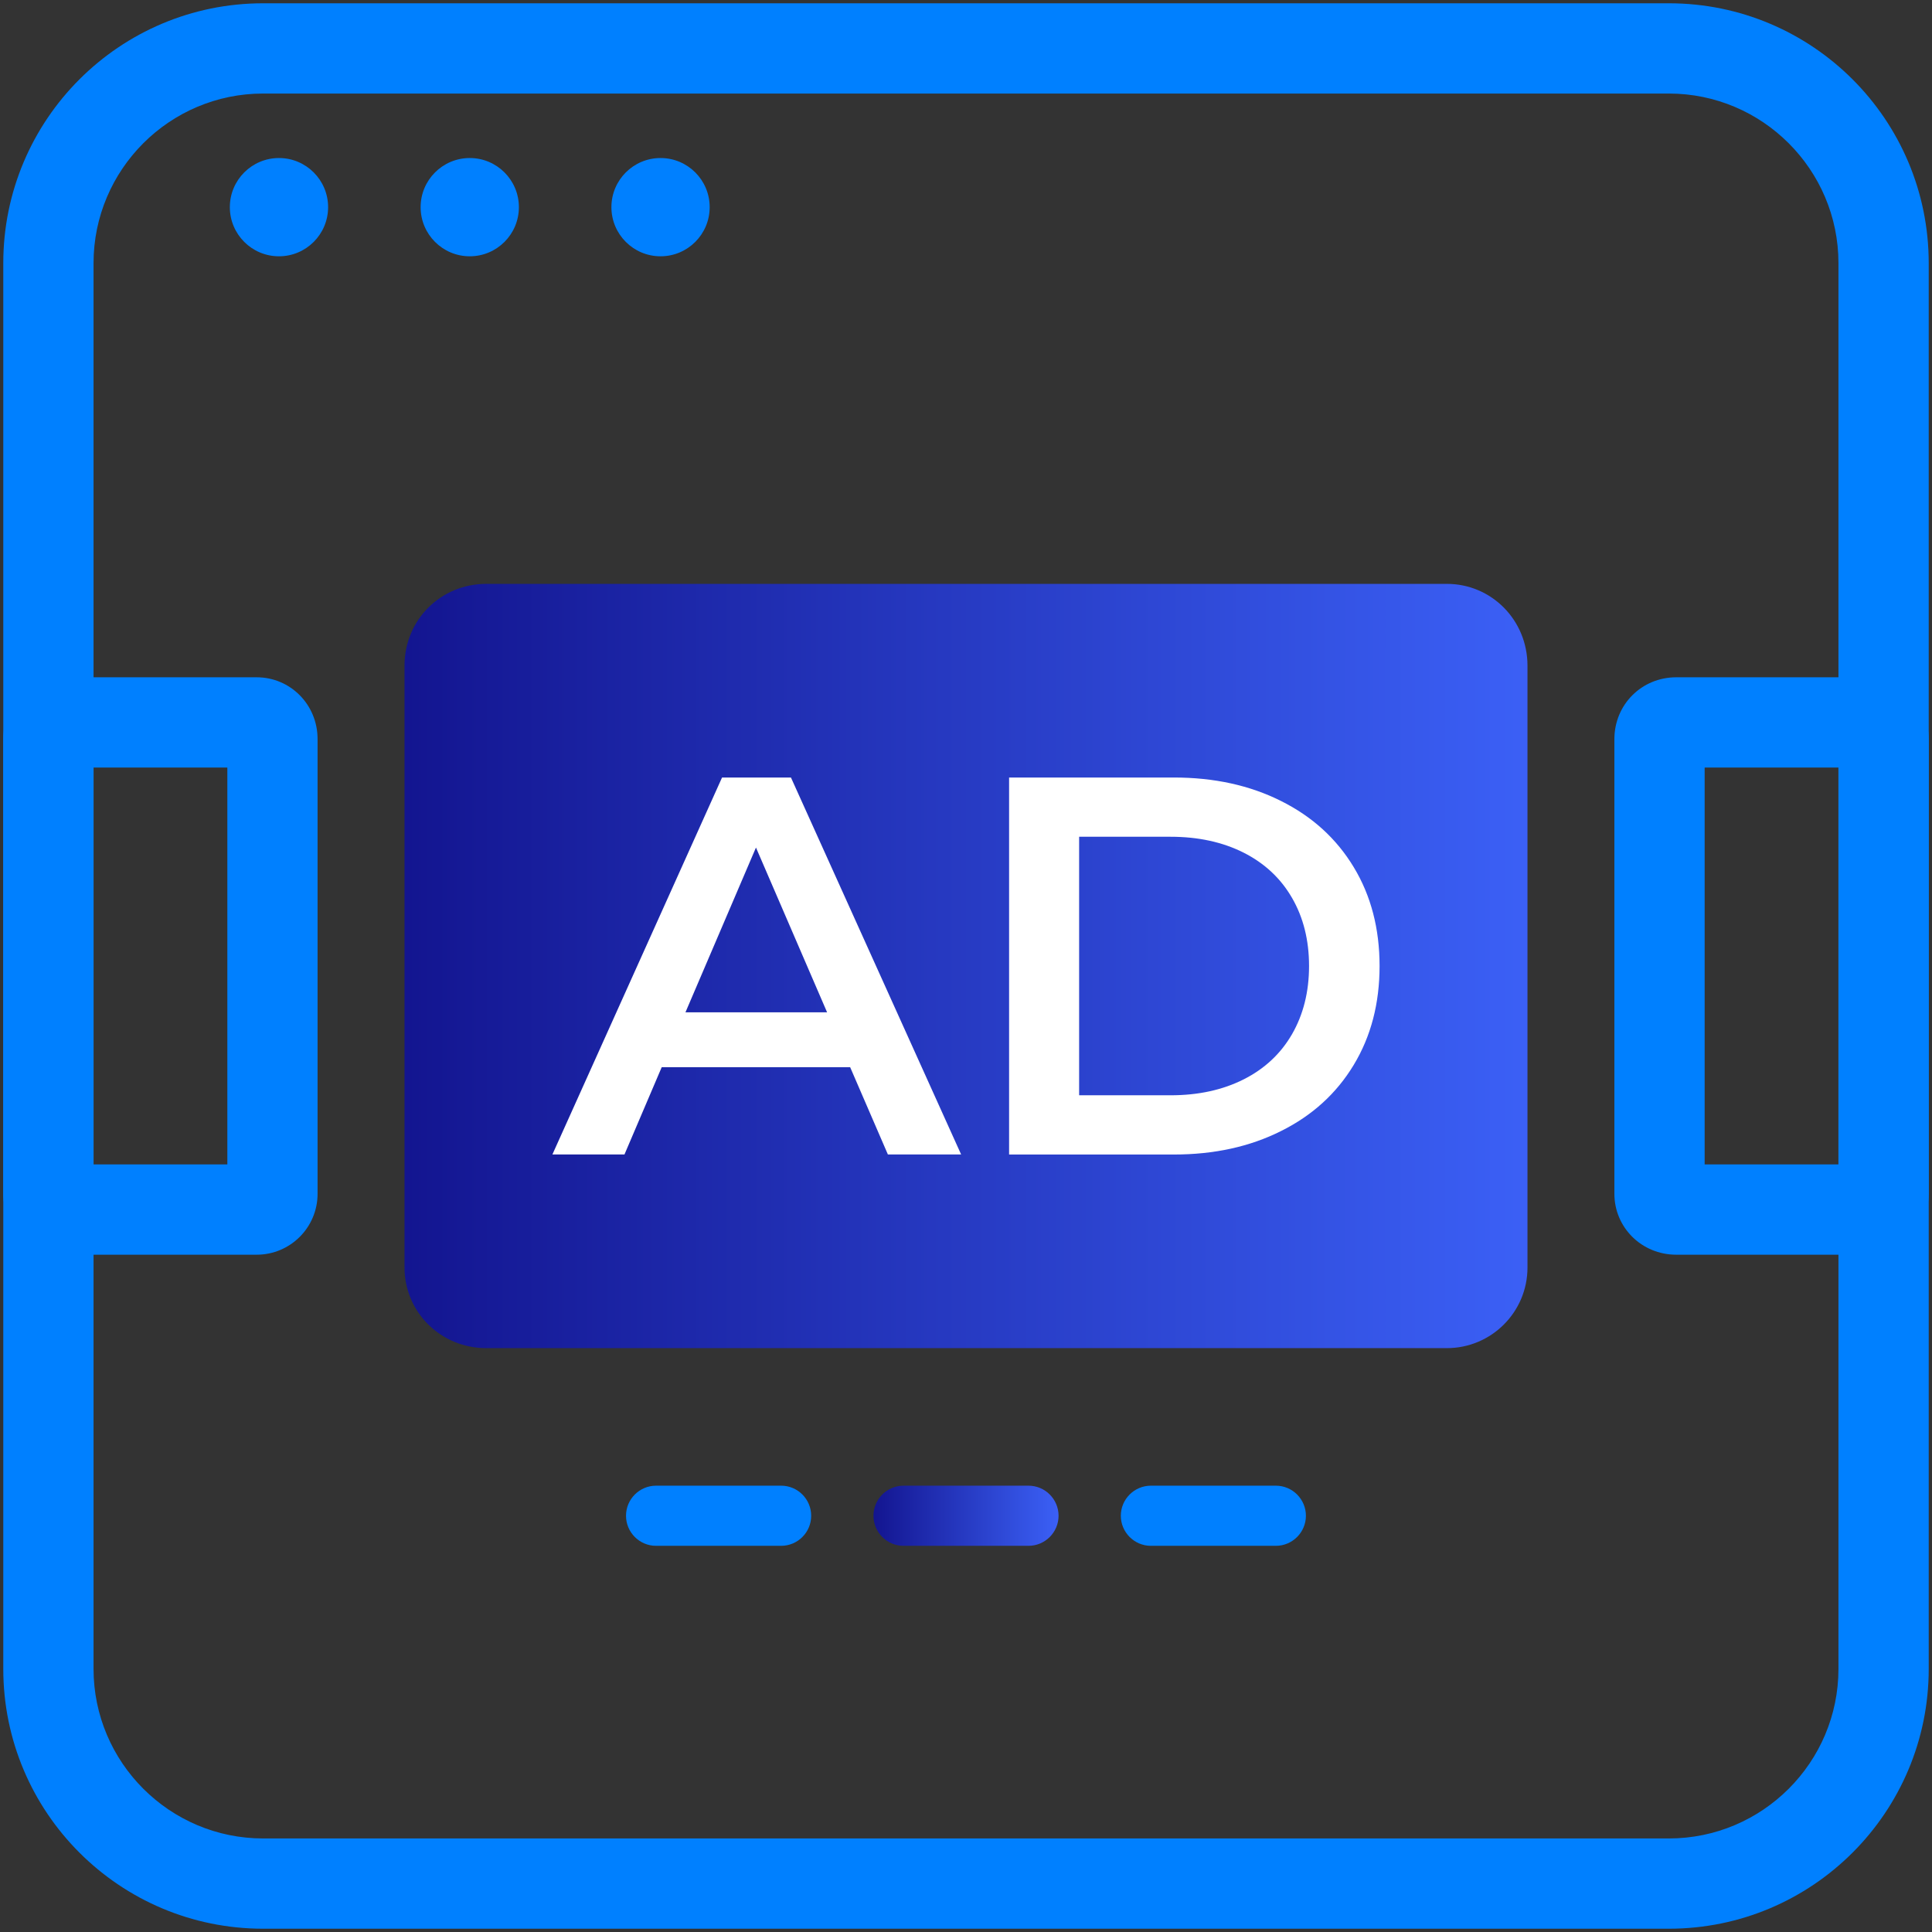 <?xml version="1.0" encoding="utf-8"?>
<!-- Generator: Adobe Illustrator 27.2.0, SVG Export Plug-In . SVG Version: 6.00 Build 0)  -->
<svg version="1.1" id="Layer_1" xmlns="http://www.w3.org/2000/svg" xmlns:xlink="http://www.w3.org/1999/xlink" x="0px" y="0px"
	 viewBox="0 0 512 512" style="enable-background:new 0 0 512 512;" xml:space="preserve">
<rect x="0" y="0" width="512" height="512" fill="#333333" stroke="none"/>
<style type="text/css">
	.st0{fill:url(#SVGID_1_);}
	.st1{fill:url(#SVGID_00000078736634676722267490000017498654570220951958_);}
	.st2{fill:#0080FF;}
	.st3{fill:url(#SVGID_00000141431947702701005310000015173309465642141087_);}
	.st4{fill:url(#SVGID_00000073712694530494623740000017417981733319581843_);}
	.st5{fill:url(#SVGID_00000081637405164710098320000016376852572039556508_);}
	.st6{fill:url(#SVGID_00000112608519055908084610000013088384115559279535_);}
	.st7{fill:url(#SVGID_00000157268395831163535270000003531995570012468664_);}
	.st8{fill:url(#SVGID_00000164514633649379238350000010292705758749406893_);}
	.st9{fill:url(#SVGID_00000082336183611995912350000000640900683937736592_);}
	.st10{fill:#FFFFFF;}
	.st11{fill:url(#SVGID_00000134243258491874272080000009597311055590587267_);}
	.st12{fill:url(#SVGID_00000089557416481552820320000011651564467464464035_);}
	.st13{fill:url(#SVGID_00000130635800228392625410000001058404438897960089_);}
	.st14{fill:url(#SVGID_00000153692466736155031900000000487722761522260925_);}
	.st15{fill:url(#SVGID_00000034796969521658986550000010401613916028200121_);}
	.st16{fill:url(#SVGID_00000107552031803961028620000001177656551628523401_);}
	.st17{fill:url(#SVGID_00000011003066579597131100000006566644450316667561_);}
	.st18{fill:url(#SVGID_00000152966502263015200890000010450962284531833224_);}
	.st19{fill:url(#SVGID_00000027573802868547394900000007020655788091660460_);}
	.st20{fill:url(#SVGID_00000106839911304016734960000015216381141112023998_);}
	.st21{fill:url(#SVGID_00000083082851763406959550000000760937103746765709_);}
	.st22{fill:url(#SVGID_00000045586769091368559370000018039654768985263278_);}
	.st23{fill:url(#SVGID_00000124130816757606954550000002058174579772974517_);}
	.st24{fill:url(#SVGID_00000052070529715290505340000006603469698970509470_);}
	.st25{fill:url(#SVGID_00000000213112964829926440000017827907361450381738_);}
</style>
<g>
	<g>
		<g>
			<path class="st2" d="M487.21,203.41v105.17h-35.46V203.41H487.21 M494.99,179.49h-50.77c-9.16,0-16.39,7.23-16.39,16.39v120.49
				c0,8.92,7.23,16.14,16.39,16.14h50.77c8.92,0,16.14-7.23,16.14-16.14V195.88C511.13,186.72,503.91,179.49,494.99,179.49
				L494.99,179.49z"/>
		</g>
	</g>
	<g>
		<g>
			<path class="st2" d="M60.25,203.41v105.17H24.79V203.41H60.25 M68.02,179.49H17.25c-9.16,0-16.39,7.23-16.39,16.39v120.49
				c0,8.92,7.23,16.14,16.39,16.14h50.77c8.92,0,16.14-7.23,16.14-16.14V195.88C84.17,186.72,76.94,179.49,68.02,179.49
				L68.02,179.49z"/>
		</g>
	</g>
	<g>
		<linearGradient id="SVGID_1_" gradientUnits="userSpaceOnUse" x1="107.201" y1="256" x2="404.799" y2="256">
			<stop  offset="0" style="stop-color:#131590"/>
			<stop  offset="1" style="stop-color:#3B60F6"/>
		</linearGradient>
		<path class="st0" d="M404.8,176.42V335.9c0,11.8-9.57,21.37-21.37,21.37H128.89c-12.12,0-21.69-9.57-21.69-21.37V176.42
			c0-12.12,9.57-21.69,21.69-21.69h254.54C395.23,154.73,404.8,164.3,404.8,176.42z"/>
	</g>
	<g>
		<g>
			<path class="st2" d="M442.26,24.79c24.79,0,44.95,20.16,44.95,44.95v372.52c0,24.79-20.16,44.95-44.95,44.95H69.74
				c-24.79,0-44.95-20.16-44.95-44.95V69.74c0-24.79,20.16-44.95,44.95-44.95H442.26 M442.26,0.87H69.74
				C31.7,0.87,0.87,31.7,0.87,69.74v372.52c0,38.04,30.84,68.87,68.87,68.87h372.52c38.04,0,68.87-30.84,68.87-68.87V69.74
				C511.13,31.7,480.3,0.87,442.26,0.87L442.26,0.87z"/>
		</g>
	</g>
	<g>
		<g>
			<circle class="st2" cx="73.93" cy="54.9" r="13.02"/>
		</g>
		<g>
			<circle class="st2" cx="124.49" cy="54.9" r="13.02"/>
		</g>
		<g>
			<circle class="st2" cx="175.05" cy="54.9" r="13.02"/>
		</g>
	</g>
	<g>
		<path class="st10" d="M225.3,282.82h-49.94l-9.87,23.13h-19.1l44.96-99.9h18.26l45.1,99.9h-19.41L225.3,282.82z M219.19,268.28
			l-18.85-43.67l-18.69,43.67H219.19z M267.42,206.05h43.67c10.66,0,20.13,2.07,28.39,6.22c8.29,4.13,14.71,9.98,19.28,17.55
			c4.57,7.55,6.84,16.29,6.84,26.19c0,9.89-2.27,18.62-6.84,26.19c-4.57,7.57-10.99,13.42-19.28,17.54
			c-8.26,4.15-17.73,6.22-28.39,6.22h-43.67V206.05z M310.23,290.26c7.34,0,13.78-1.41,19.34-4.21c5.56-2.8,9.84-6.81,12.83-11.98
			c2.99-5.2,4.51-11.22,4.51-18.06c0-6.86-1.51-12.88-4.51-18.06c-2.99-5.18-7.27-9.18-12.83-11.99c-5.56-2.8-12.01-4.21-19.34-4.21
			h-24.25v68.51H310.23z"/>
	</g>
	<g>
		<g>
			<path class="st2" d="M207,409.66h-33.13c-4.41,0-7.97-3.58-7.97-7.97c0-4.39,3.57-7.97,7.97-7.97H207c4.41,0,7.97,3.58,7.97,7.97
				C214.98,406.08,211.41,409.66,207,409.66z"/>
		</g>
		<g>
			
				<linearGradient id="SVGID_00000097486747550843618130000017454594539338944694_" gradientUnits="userSpaceOnUse" x1="231.47" y1="401.689" x2="280.53" y2="401.689">
				<stop  offset="0" style="stop-color:#131590"/>
				<stop  offset="1" style="stop-color:#3B60F6"/>
			</linearGradient>
			<path style="fill:url(#SVGID_00000097486747550843618130000017454594539338944694_);" d="M272.56,409.66h-33.11
				c-4.41,0-7.97-3.58-7.97-7.97c0-4.39,3.57-7.97,7.97-7.97h33.11c4.41,0,7.97,3.58,7.97,7.97
				C280.53,406.08,276.96,409.66,272.56,409.66z"/>
		</g>
		<g>
			<path class="st2" d="M338.11,409.66H305c-4.39,0-7.97-3.58-7.97-7.97c0-4.39,3.58-7.97,7.97-7.97h33.11
				c4.39,0,7.97,3.58,7.97,7.97C346.08,406.08,342.5,409.66,338.11,409.66z"/>
		</g>
	</g>
</g>
</svg>

